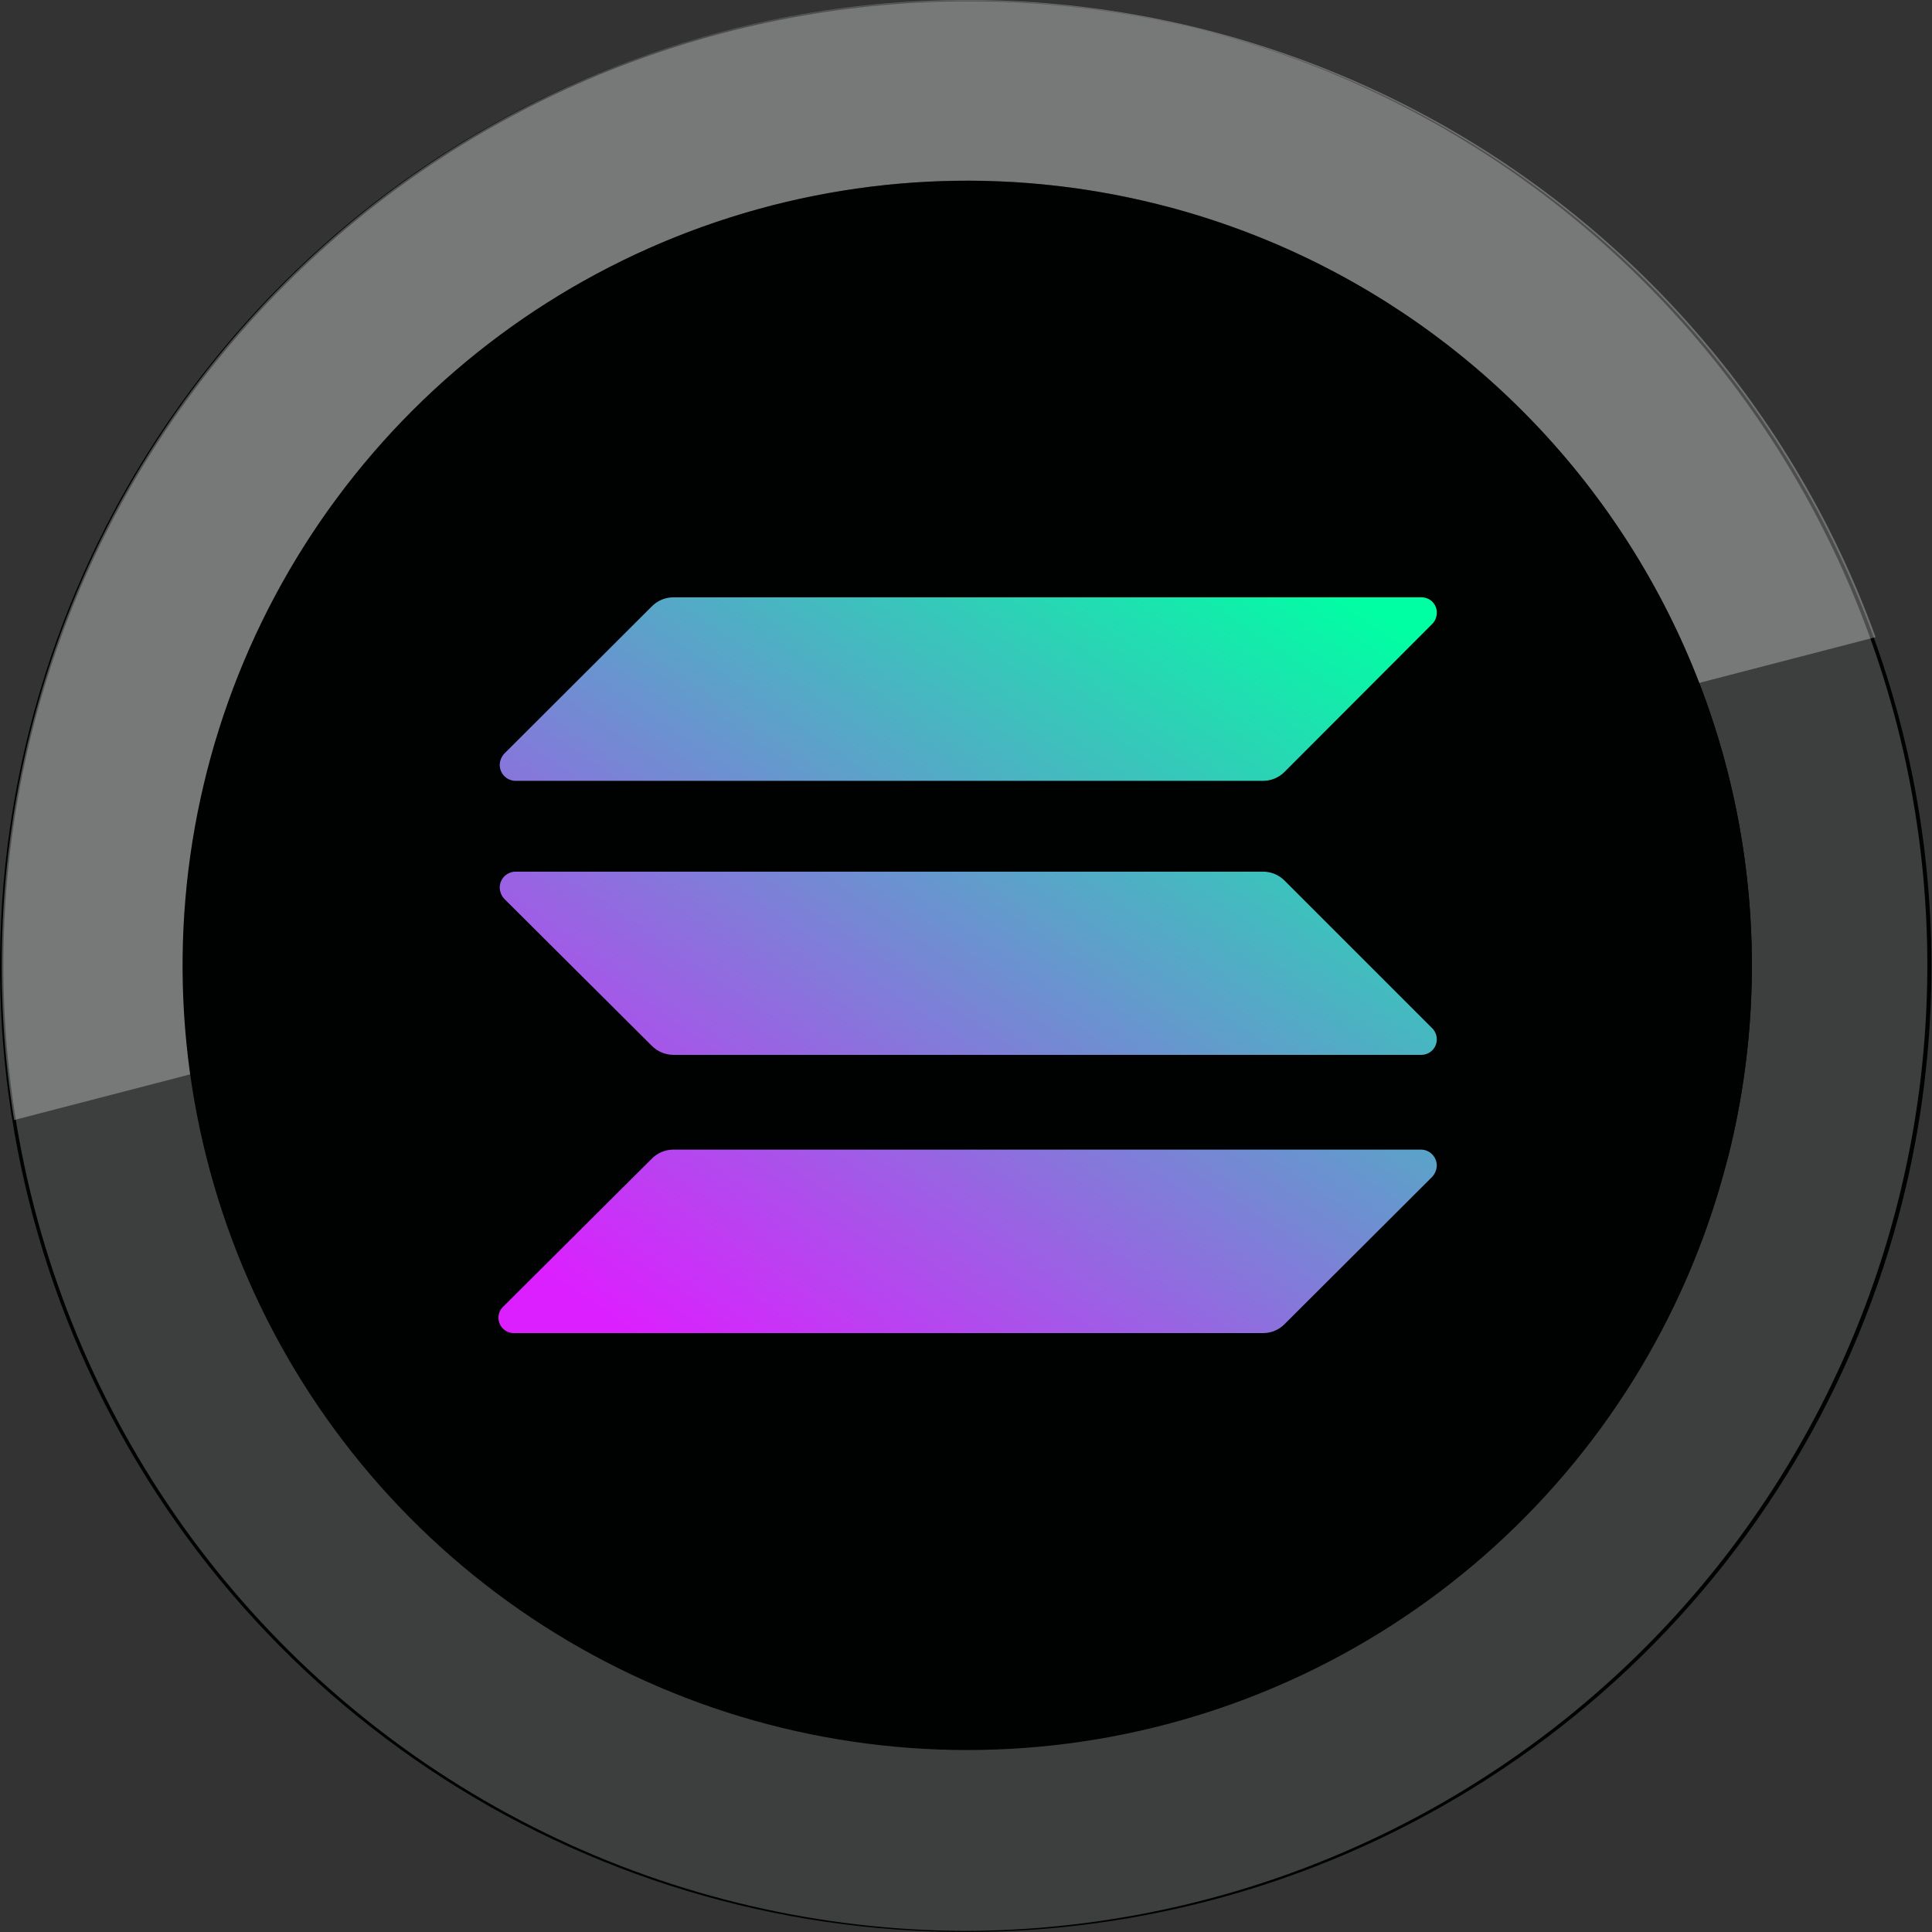 <svg width="88" height="88" viewBox="0 0 88 88" fill="none" xmlns="http://www.w3.org/2000/svg">
<rect x="0" y="0" width="88" height="88" fill="#333333" stroke="none"/>
<path d="M86.681 54.604C84.585 63.053 80.028 70.691 73.589 76.549C67.15 82.408 59.117 86.224 50.508 87.514C41.898 88.805 33.1 87.511 25.226 83.798C17.352 80.085 10.757 74.119 6.275 66.655C1.794 59.192 -0.372 50.566 0.052 41.871C0.476 33.176 3.47 24.802 8.656 17.81C13.842 10.817 20.986 5.521 29.184 2.591C37.382 -0.339 46.264 -0.77 54.707 1.352C65.999 4.189 75.706 11.388 81.699 21.37C87.693 31.352 89.484 43.303 86.681 54.604Z" fill="#000101"/>
<g opacity="0.24">
<path d="M44.068 87.952C37.393 87.941 30.808 86.411 24.812 83.478C18.816 80.545 13.566 76.286 9.46 71.024C5.354 65.761 2.499 59.633 1.112 53.104C-0.274 46.575 -0.157 39.816 1.455 33.339C4.29 22.044 11.487 12.334 21.47 6.338C31.452 0.342 43.405 -1.451 54.707 1.352C65.064 4.003 74.102 10.335 80.129 19.165C86.157 27.995 88.763 38.718 87.459 49.329C86.155 59.94 81.032 69.714 73.046 76.822C65.06 83.93 54.759 87.886 44.068 87.952ZM44.068 8.225C36.096 8.231 28.355 10.902 22.076 15.814C15.796 20.726 11.34 27.596 9.414 35.332C7.461 44.403 9.113 53.879 14.021 61.754C18.928 69.629 26.706 75.288 35.709 77.532C44.713 79.776 54.237 78.43 62.267 73.78C70.296 69.129 76.202 61.537 78.735 52.611C81.026 43.416 79.571 33.689 74.692 25.567C69.812 17.445 61.907 11.592 52.714 9.297C49.886 8.592 46.983 8.232 44.068 8.225Z" fill="white"/>
</g>
<g opacity="0.3">
<path d="M85.43 29.022L0.644 51.016C-1.107 40.2 1.242 29.121 7.231 19.945C13.219 10.77 22.416 4.16 33.021 1.409C43.627 -1.342 54.877 -0.036 64.57 5.071C74.264 10.178 81.702 18.72 85.43 29.022Z" fill="white"/>
</g>
<path d="M78.735 52.611C77.027 59.47 73.322 65.669 68.089 70.424C62.857 75.177 56.332 78.273 49.341 79.319C42.349 80.364 35.204 79.312 28.81 76.297C22.416 73.281 17.06 68.437 13.419 62.377C9.779 56.317 8.017 49.313 8.357 42.252C8.697 35.191 11.124 28.389 15.33 22.707C19.537 17.025 25.334 12.718 31.988 10.331C38.642 7.944 45.855 7.584 52.714 9.297C61.907 11.592 69.812 17.444 74.692 25.567C79.571 33.689 81.026 43.416 78.735 52.611Z" fill="#000101"/>
<path d="M29.689 52.776C29.817 52.646 29.969 52.542 30.136 52.471C30.304 52.401 30.484 52.364 30.666 52.363H64.756C64.947 52.374 65.126 52.459 65.254 52.6C65.383 52.742 65.451 52.928 65.443 53.119C65.431 53.292 65.364 53.456 65.251 53.587L58.515 60.308C58.388 60.438 58.236 60.542 58.068 60.612C57.901 60.683 57.721 60.72 57.539 60.721H23.449C23.301 60.73 23.155 60.693 23.03 60.614C22.905 60.535 22.808 60.419 22.753 60.282C22.698 60.144 22.688 59.993 22.724 59.85C22.76 59.707 22.841 59.578 22.954 59.484L29.689 52.776Z" fill="url(#paint0_linear_22_429)"/>
<path d="M29.689 27.62C29.817 27.49 29.969 27.387 30.136 27.316C30.304 27.245 30.484 27.209 30.666 27.208H64.756C64.848 27.208 64.94 27.227 65.025 27.263C65.11 27.299 65.187 27.352 65.252 27.419C65.316 27.486 65.366 27.565 65.399 27.651C65.432 27.738 65.447 27.83 65.443 27.923C65.441 28.102 65.373 28.273 65.251 28.404L58.515 35.153C58.388 35.283 58.236 35.386 58.068 35.457C57.901 35.528 57.721 35.565 57.539 35.566H23.449C23.258 35.555 23.079 35.47 22.95 35.328C22.822 35.187 22.754 35 22.762 34.809C22.773 34.637 22.841 34.473 22.954 34.342L29.689 27.62Z" fill="url(#paint1_linear_22_429)"/>
<path d="M58.515 40.115C58.388 39.986 58.236 39.882 58.068 39.811C57.901 39.741 57.721 39.704 57.539 39.703H23.449C23.258 39.714 23.079 39.799 22.95 39.94C22.822 40.082 22.754 40.268 22.762 40.459C22.773 40.632 22.841 40.796 22.954 40.926L29.689 47.635C29.817 47.764 29.969 47.868 30.136 47.938C30.304 48.009 30.484 48.046 30.666 48.047H64.756C64.848 48.045 64.939 48.025 65.023 47.988C65.107 47.951 65.183 47.898 65.247 47.832C65.311 47.766 65.361 47.687 65.395 47.601C65.428 47.516 65.445 47.424 65.443 47.332C65.441 47.153 65.373 46.982 65.251 46.851L58.515 40.115Z" fill="url(#paint2_linear_22_429)"/>
<defs>
<linearGradient id="paint0_linear_22_429" x1="63.395" y1="28.225" x2="37.209" y2="66.618" gradientUnits="userSpaceOnUse">
<stop stop-color="#00FFA3"/>
<stop offset="1" stop-color="#DC1FFF"/>
</linearGradient>
<linearGradient id="paint1_linear_22_429" x1="51.697" y1="20.239" x2="25.511" y2="58.631" gradientUnits="userSpaceOnUse">
<stop stop-color="#00FFA3"/>
<stop offset="1" stop-color="#DC1FFF"/>
</linearGradient>
<linearGradient id="paint2_linear_22_429" x1="57.525" y1="24.211" x2="31.339" y2="62.604" gradientUnits="userSpaceOnUse">
<stop stop-color="#00FFA3"/>
<stop offset="1" stop-color="#DC1FFF"/>
</linearGradient>
</defs>
</svg>
